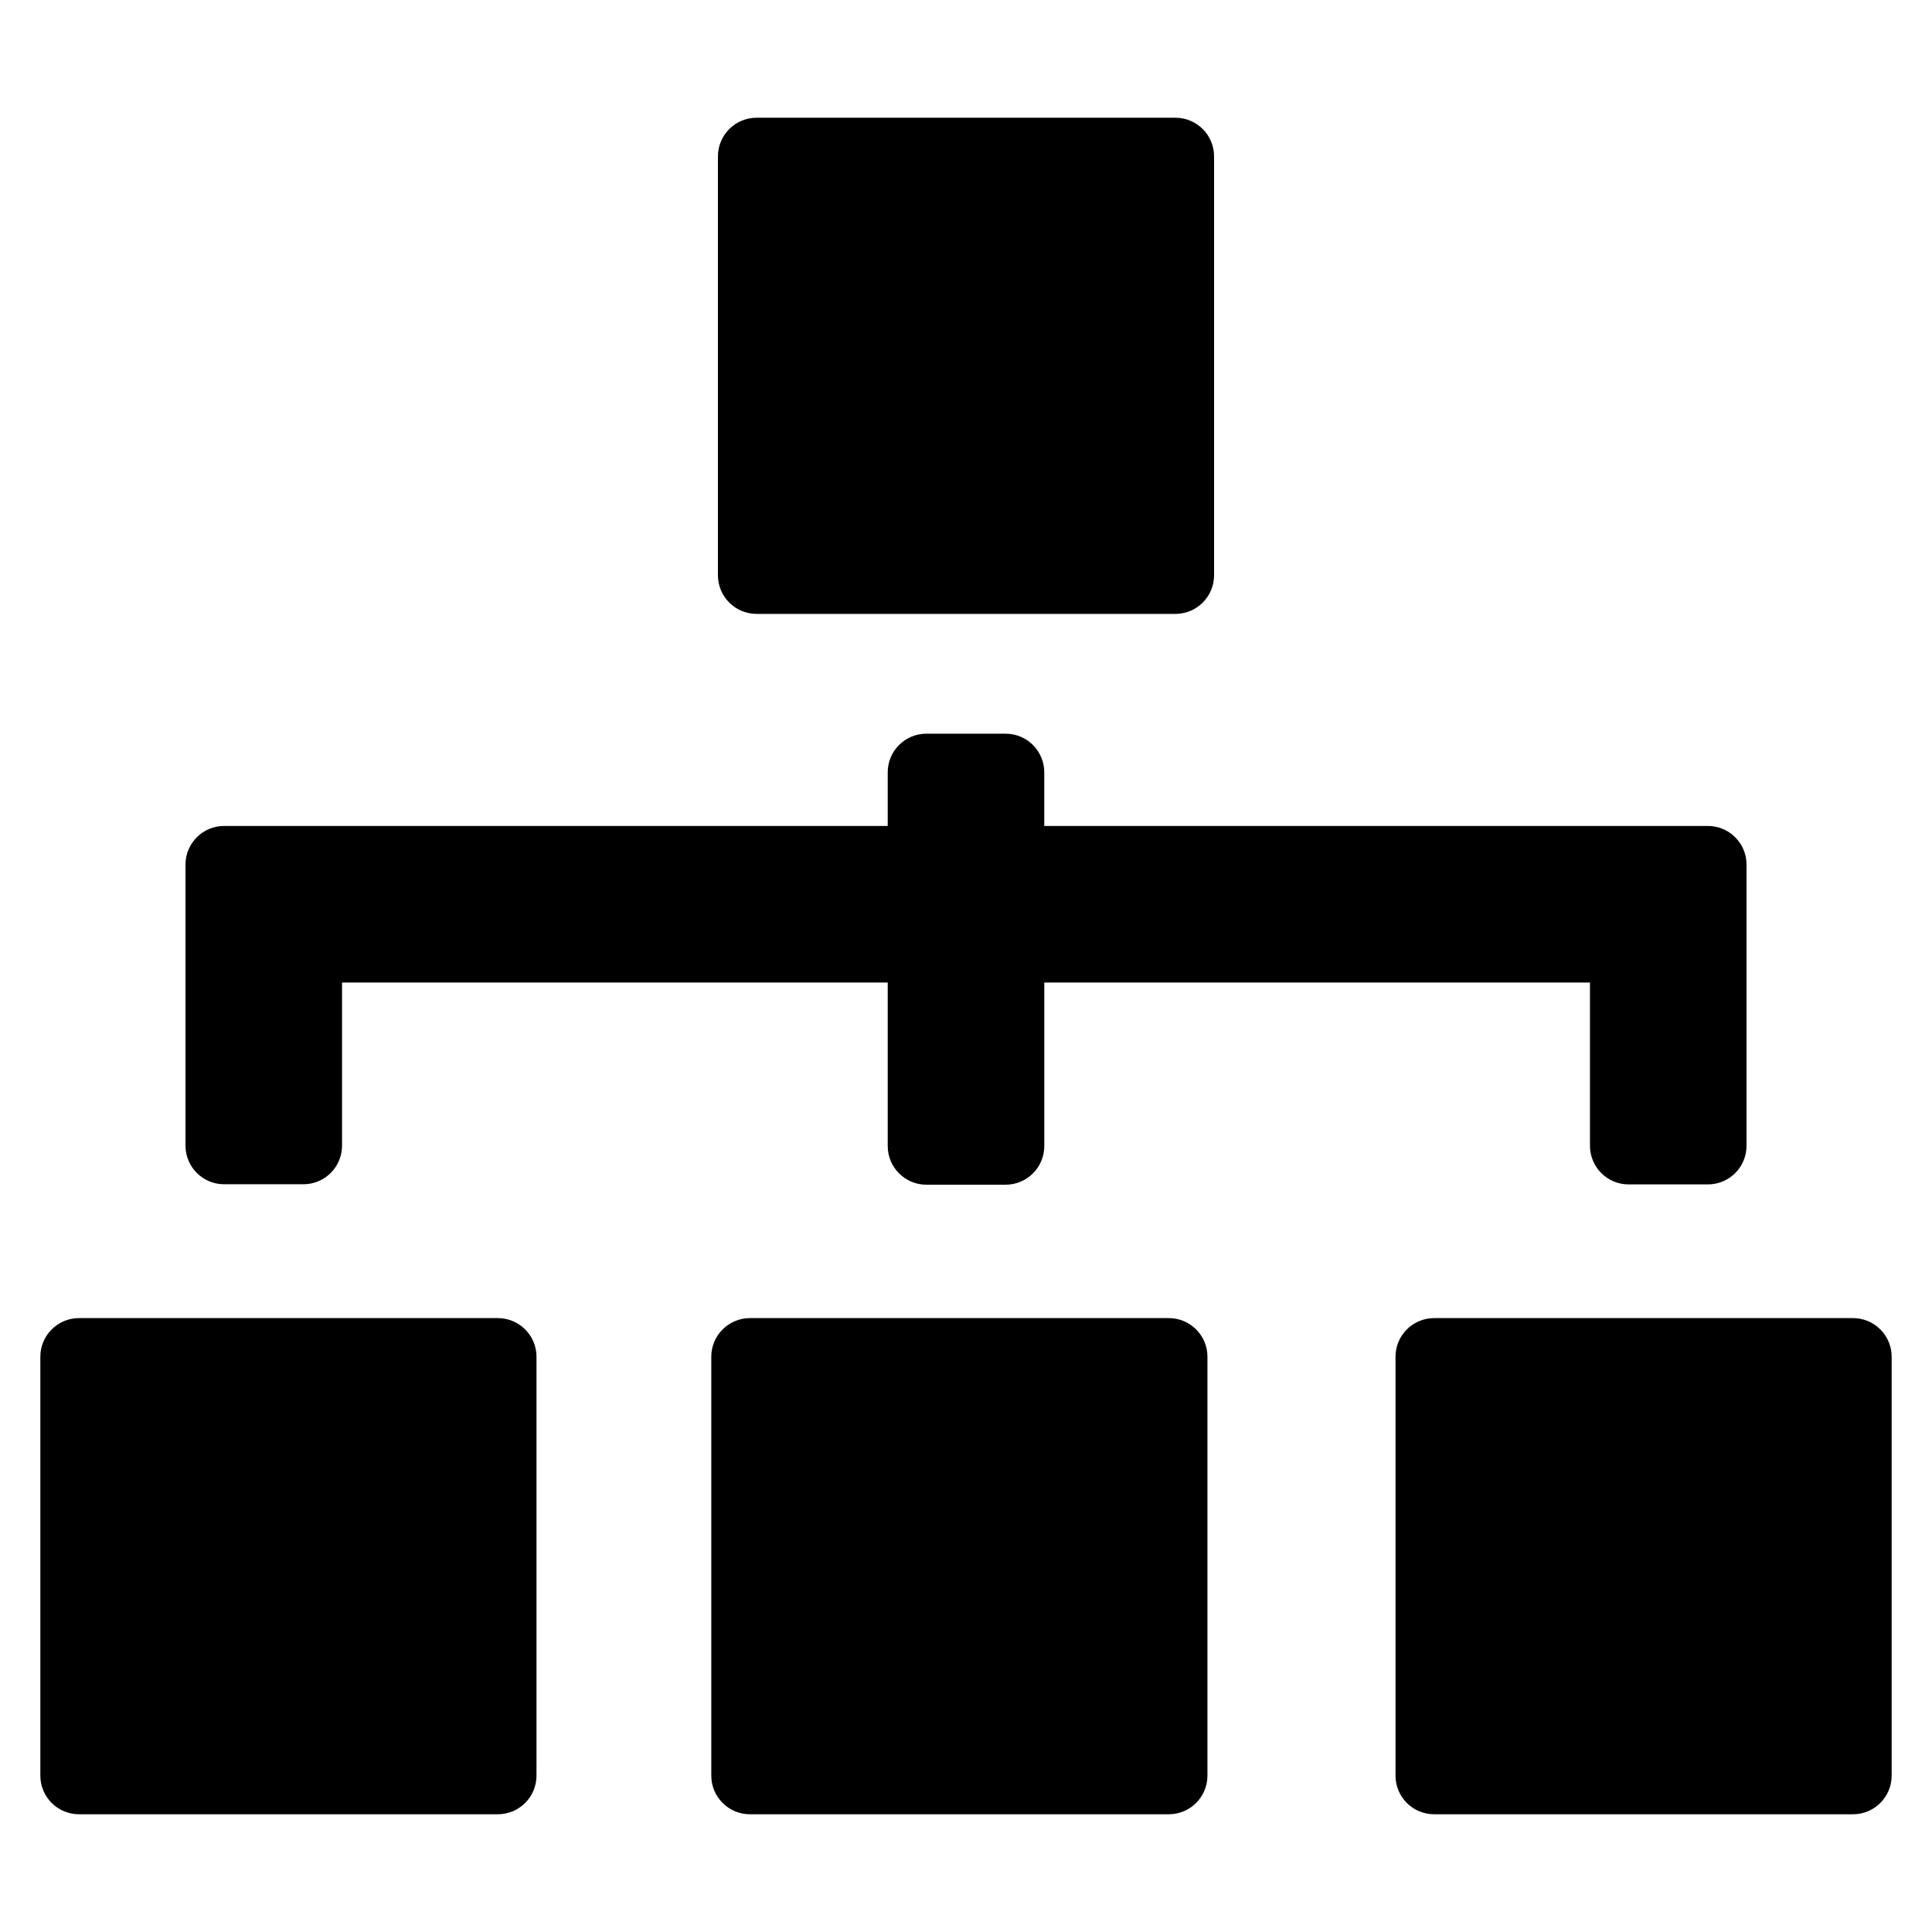 <?xml version="1.0" encoding="utf-8"?>
<!DOCTYPE svg PUBLIC "-//W3C//DTD SVG 1.1//EN" "http://www.w3.org/Graphics/SVG/1.1/DTD/svg11.dtd">
<svg xmlns="http://www.w3.org/2000/svg" xmlns:xlink="http://www.w3.org/1999/xlink" viewBox="0 0 100 100">
<g>
	<path d="M25.769,68.225H4.088c-1.104,0-2,0.896-2,2v21.681c0,1.104,0.896,2,2,2h21.681c1.104,0,2-0.896,2-2V70.225
		C27.769,69.12,26.873,68.225,25.769,68.225z"/>
	<path d="M60.498,68.225H38.816c-1.104,0-2,0.896-2,2v21.681c0,1.104,0.896,2,2,2h21.681c1.104,0,2-0.896,2-2V70.225
		C62.498,69.12,61.602,68.225,60.498,68.225z"/>
	<path d="M95.912,68.225H74.231c-1.104,0-2,0.896-2,2v21.681c0,1.104,0.896,2,2,2h21.681c1.104,0,2-0.896,2-2V70.225
		C97.912,69.12,97.017,68.225,95.912,68.225z"/>
	<path d="M39.16,31.775h21.68c1.104,0,2-0.896,2-2V8.094c0-1.104-0.896-2-2-2H39.16c-1.104,0-2,0.896-2,2v21.681
		C37.16,30.88,38.056,31.775,39.16,31.775z"/>
	<path d="M11.601,61.297h4.103c1.104,0,2-0.896,2-2v-8.442h28.245v8.465c0,1.104,0.896,2,2,2h4.103c1.104,0,2-0.896,2-2v-8.465
		h28.245v8.45c0,1.104,0.896,2,2,2h4.103c1.104,0,2-0.896,2-2V44.751c0-1.104-0.896-2-2-2H54.051v-2.775c0-1.104-0.896-2-2-2h-4.103
		c-1.104,0-2,0.896-2,2v2.775H11.601c-1.104,0-2,0.896-2,2v14.545C9.601,60.401,10.497,61.297,11.601,61.297z"/>
</g>
</svg>